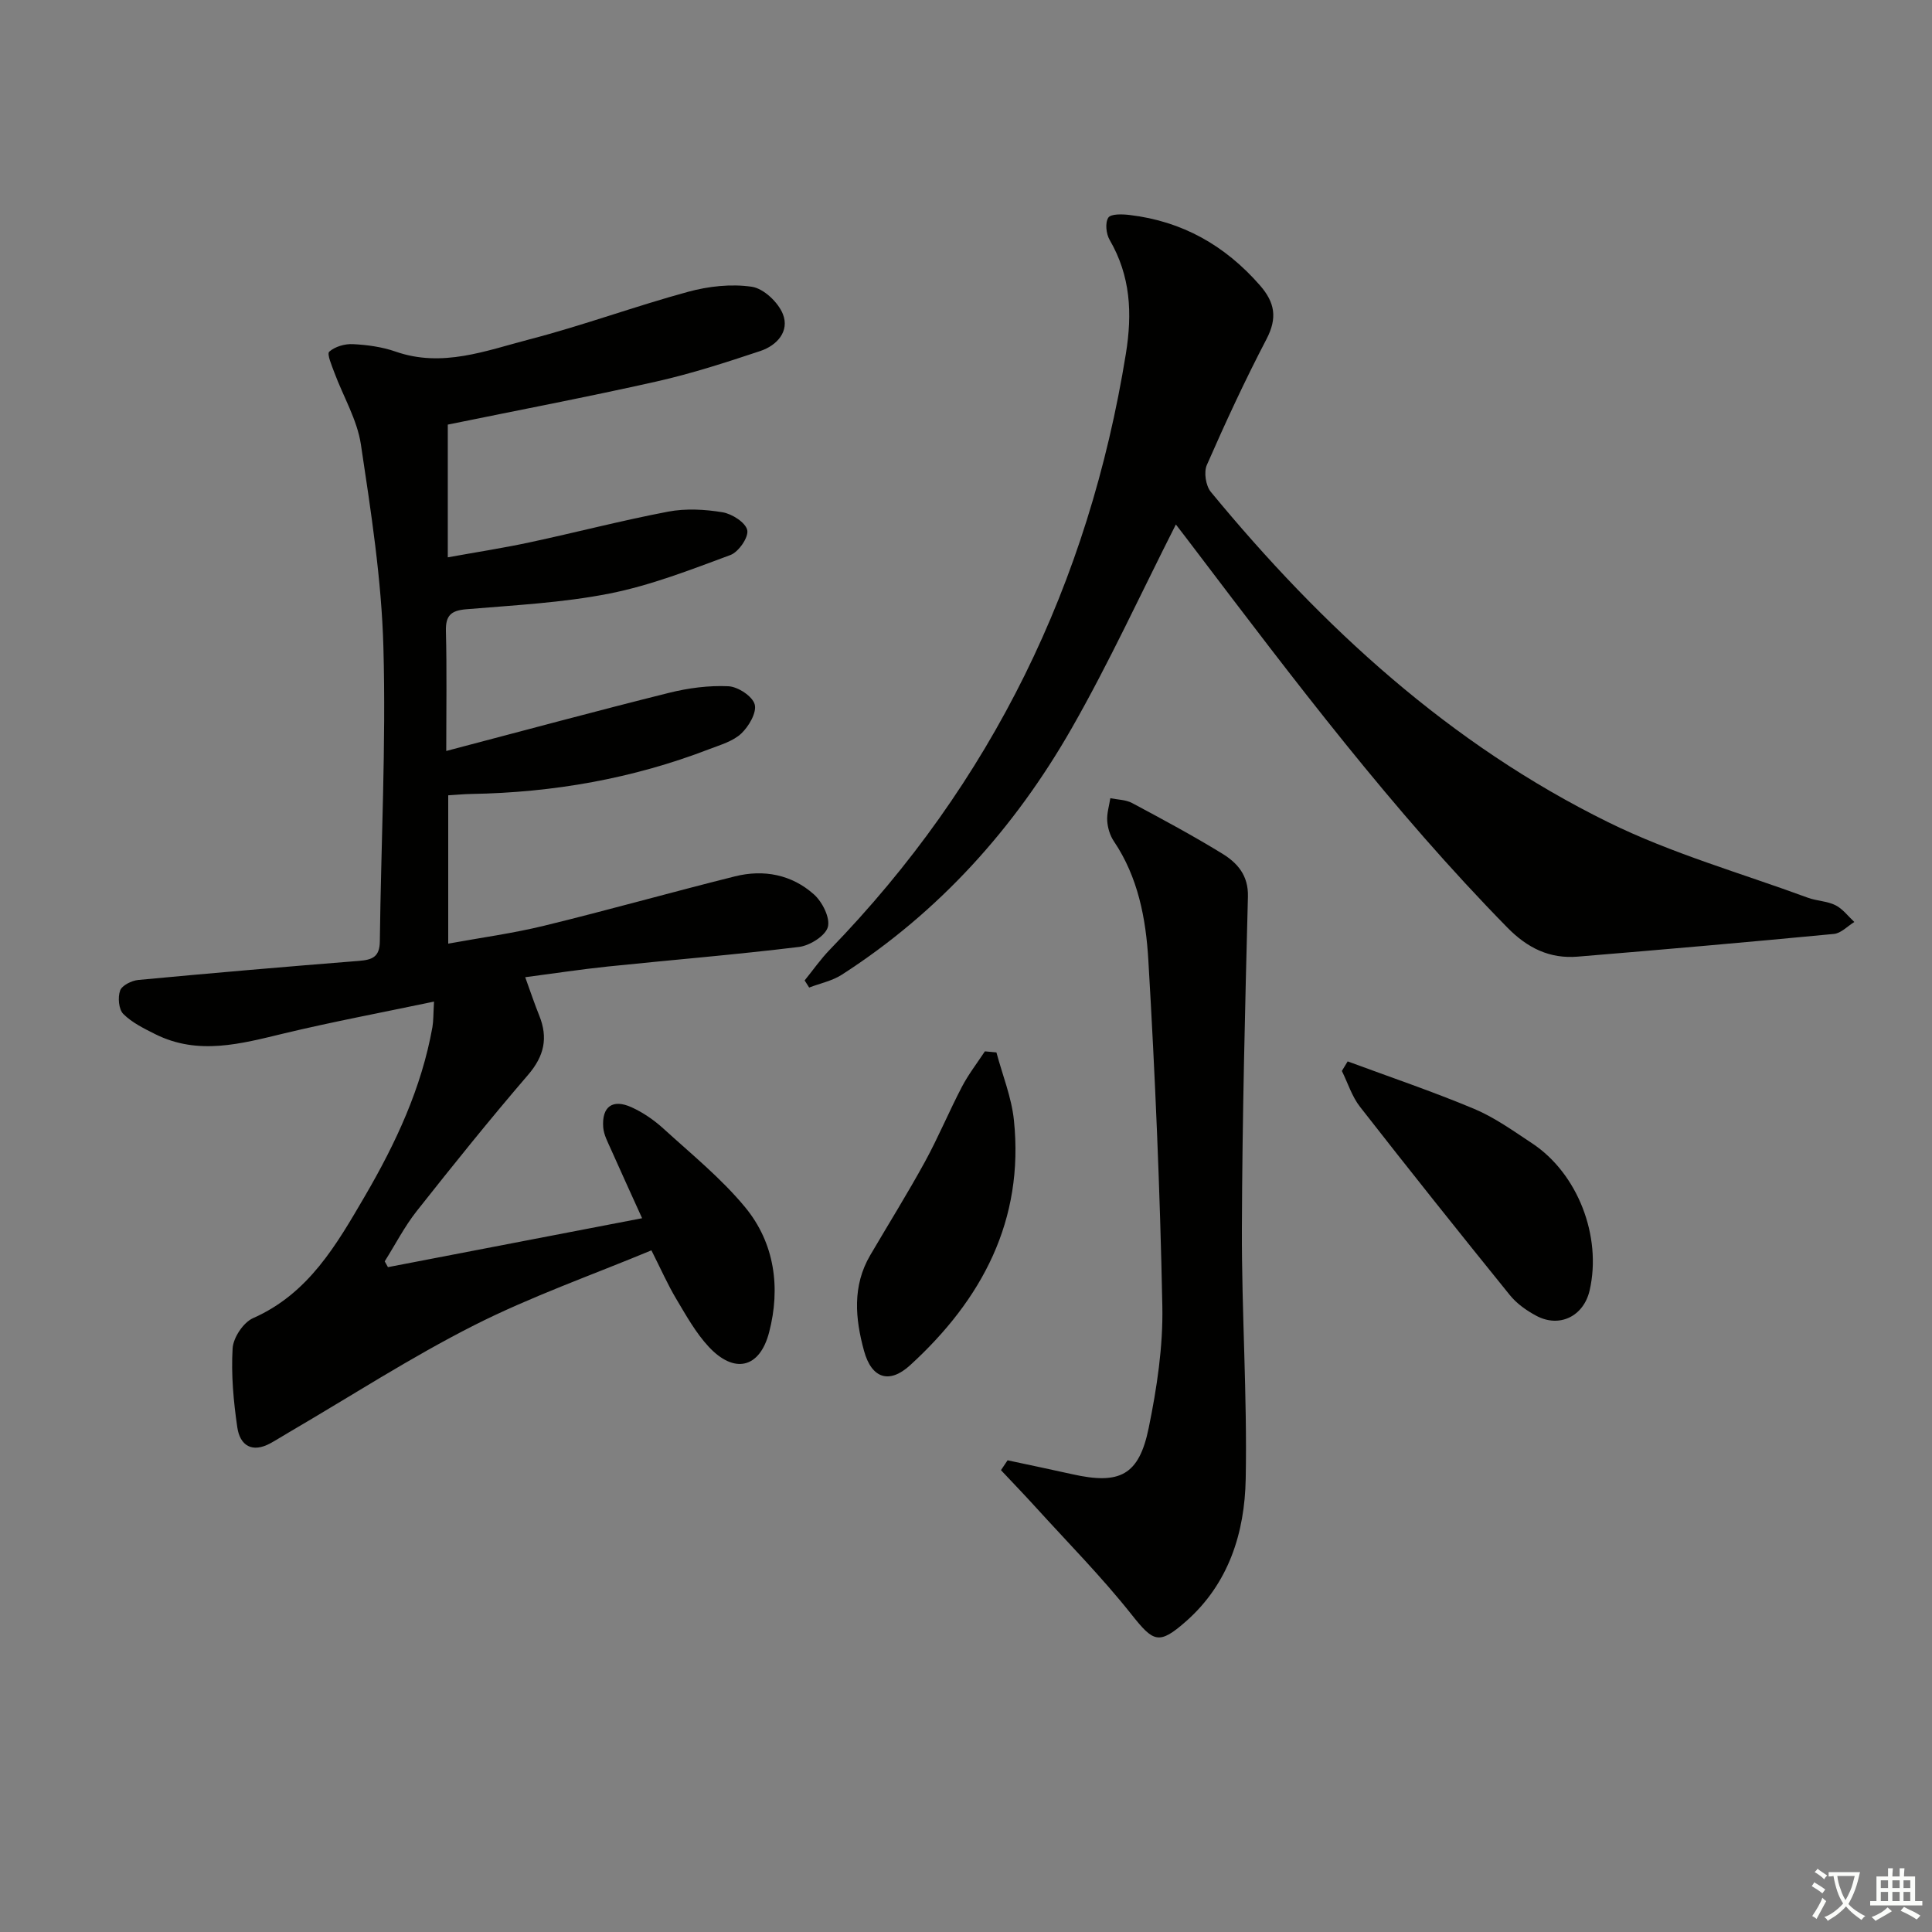 <svg enable-background="new 0 0 400 400" viewBox="0 0 400 400" xmlns="http://www.w3.org/2000/svg"><rect x="0" y="0" width="400" height="400" fill="#808080" stroke="none"/><path d="m377.9 391.2c-.2.3-.4.5-.6.8-.7-.6-1.4-1-2.2-1.5.2-.3.4-.5.5-.8.6.4 1.4.8 2.3 1.5zm-1.8 6.1c-.2-.2-.5-.4-.9-.6.4-.6.8-1.2 1.2-1.9s.7-1.3.9-1.9c.3.3.5.5.8.7-.7 1.3-1.4 2.6-2 3.7zm2.2-9c-.3.3-.5.5-.6.8-.6-.6-1.3-1.1-2-1.5.3-.3.5-.5.6-.7.6.5 1.3.9 2 1.4zm.3.2v-.9h2 4.5c-.3 1.3-.6 2.5-1 3.6s-.9 2.1-1.4 3c.4.5 1 1 1.6 1.4s1.2.8 1.9 1.1c-.3.2-.5.4-.8.8-.4-.3-1-.7-1.6-1.2s-1.2-1.1-1.6-1.6c-.5.6-1.1 1.1-1.7 1.6s-1.4.9-2.1 1.4c-.1-.3-.3-.5-.7-.8.6-.2 1.2-.5 1.9-1s1.4-1.1 2-1.8c-.5-.8-.9-1.6-1.2-2.5s-.6-2-.8-3.2c-.4.1-.7.1-1 .1zm2.5 2.7c.3 1 .7 1.7 1 2.2.3-.5.6-1.1 1-2s.6-1.9.9-3h-3.2-.4c.1.9.3 1.8.7 2.8z" fill="#fbfcfa"/><path d="m396.5 388.5v1.5 3.6h1.5v.9c-.4 0-1 0-1.7 0h-7.9c-.5 0-.9 0-1.2 0v-.9h1.3v-3.5c0-.7 0-1.2 0-1.6h2.4c0-.8 0-1.4 0-1.7h1c0 .3-.1.8-.1 1.7h1.5c0-.8 0-1.4 0-1.7h1c0 .3-.1.9-.1 1.7zm-8.2 9.2c-.2-.3-.5-.5-.8-.8.8-.3 1.4-.6 1.9-.9s1-.7 1.4-1.1c.3.3.6.5.9.8-1.6 1-2.8 1.6-3.4 2zm2.6-6.8v-1.6h-1.5v1.6zm0 2.7v-1.9h-1.5v1.9zm2.4-2.7v-1.6h-1.5v1.6zm0 2.7v-1.9h-1.5v1.9zm.2 2 .7-.8c.4.2.9.5 1.6.8s1.3.7 1.8 1c-.3.3-.5.6-.8.8-.4-.3-1.5-1-3.3-1.8zm2-4.7v-1.6h-1.4v1.6zm0 2.7v-1.9h-1.4v1.9z" fill="#fbfcfa"/><g fill="#010100"><path d="m89.86 207.37c-10.97 2.3-21.05 4.19-31.02 6.58-8.95 2.15-17.78 4.61-26.68.17-2.34-1.17-4.83-2.39-6.63-4.19-.96-.96-1.17-3.44-.66-4.85.38-1.07 2.39-2.06 3.76-2.19 15.22-1.43 30.46-2.74 45.7-3.95 2.74-.22 4.27-.81 4.31-4.01.24-20.31 1.3-40.63.74-60.91-.38-14.04-2.57-28.07-4.66-42-.77-5.11-3.64-9.89-5.48-14.85-.54-1.46-1.6-3.89-1.07-4.36 1.19-1.06 3.25-1.65 4.91-1.56 2.96.15 6.03.57 8.81 1.54 9.68 3.39 18.73-.19 27.74-2.53 11.06-2.87 21.83-6.85 32.85-9.85 4.22-1.15 8.91-1.67 13.18-1.04 2.44.36 5.44 3.2 6.42 5.64 1.44 3.58-1.23 6.52-4.66 7.66-7.08 2.36-14.21 4.67-21.48 6.31-14.23 3.2-28.56 5.93-43.23 8.93v27.48c5.78-1.05 11.4-1.91 16.95-3.1 9.57-2.05 19.06-4.53 28.67-6.36 3.63-.69 7.59-.48 11.26.13 1.96.32 4.78 2.12 5.12 3.7.32 1.46-1.79 4.52-3.48 5.15-8.21 3.04-16.47 6.28-25.01 7.97-9.74 1.93-19.77 2.42-29.7 3.26-3.17.27-4.28 1.31-4.2 4.54.21 7.91.07 15.83.07 24.8 16.06-4.22 31.06-8.28 46.14-12.04 3.97-.99 8.2-1.55 12.27-1.36 1.98.09 4.98 2.06 5.45 3.75.47 1.67-1.21 4.56-2.77 6.03-1.72 1.62-4.34 2.36-6.66 3.25-15.83 6.1-32.28 8.98-49.21 9.27-1.48.02-2.95.17-4.81.28v30.71c6.73-1.23 13.41-2.13 19.91-3.72 13.2-3.22 26.28-6.92 39.46-10.21 5.96-1.49 11.75-.37 16.35 3.74 1.73 1.54 3.39 4.84 2.88 6.74-.5 1.83-3.72 3.85-5.95 4.13-13.18 1.61-26.43 2.69-39.64 4.06-5.56.58-11.1 1.43-17.07 2.21 1.09 3.01 1.92 5.5 2.9 7.93 1.87 4.62 1.04 8.39-2.3 12.28-7.92 9.21-15.54 18.69-23.07 28.22-2.53 3.21-4.43 6.92-6.62 10.4.22.4.44.8.67 1.2 17.1-3.29 34.2-6.58 52.62-10.13-2.3-5.08-4.4-9.65-6.44-14.25-.65-1.48-1.49-3.01-1.61-4.56-.32-4.3 1.94-5.95 5.87-4.16 2.38 1.08 4.66 2.65 6.6 4.42 5.78 5.27 11.95 10.27 16.9 16.26 6.15 7.44 7.37 16.72 4.98 25.9-1.96 7.54-7.27 8.64-12.51 3-2.68-2.88-4.66-6.45-6.7-9.87-1.78-2.98-3.19-6.18-5.16-10.09-12.38 5.15-24.92 9.55-36.68 15.5-13.15 6.65-25.58 14.71-38.32 22.15-1.29.75-2.55 1.56-3.86 2.28-3.81 2.09-6.33.49-6.88-3.29-.79-5.39-1.29-10.92-.97-16.34.13-2.22 2.22-5.37 4.23-6.26 11.52-5.09 17.27-15.19 23.16-25.27 6.4-10.97 11.73-22.38 13.98-35 .22-1.3.17-2.6.33-5.27z"/><path d="m243.45 108.59c-7.24 14.27-13.8 28.6-21.59 42.23-11.8 20.64-27.43 38.02-47.58 50.99-1.99 1.28-4.49 1.78-6.75 2.65-.31-.49-.63-.98-.94-1.47 1.73-2.13 3.31-4.41 5.21-6.37 33.57-34.61 53.62-75.87 61.3-123.38 1.36-8.41.97-16.12-3.36-23.57-.73-1.25-.97-3.54-.28-4.6.53-.82 2.91-.74 4.41-.56 10.89 1.29 19.75 6.29 26.97 14.55 3.14 3.59 3.65 6.78 1.38 11.14-4.45 8.52-8.5 17.27-12.36 26.08-.65 1.48-.22 4.28.82 5.55 23.08 28.02 49.5 52.26 82.28 68.4 13.15 6.48 27.5 10.54 41.33 15.63 1.85.68 4 .69 5.73 1.56 1.5.75 2.62 2.28 3.9 3.47-1.41.86-2.75 2.33-4.22 2.47-17.67 1.69-35.35 3.24-53.04 4.7-5.79.48-10.39-1.75-14.57-6.01-23.74-24.19-44.08-51.15-64.51-78.06-1.41-1.88-2.83-3.71-4.13-5.4z"/><path d="m208.61 302.34c4.46.96 8.93 1.88 13.39 2.88 9.84 2.21 13.82.24 15.83-9.6 1.69-8.25 2.98-16.78 2.82-25.16-.47-23.91-1.49-47.83-2.9-71.7-.5-8.54-2.11-17.14-7.14-24.59-.8-1.18-1.27-2.76-1.37-4.19-.11-1.55.4-3.14.64-4.72 1.51.31 3.2.3 4.51 1 6.29 3.36 12.58 6.74 18.66 10.47 3.13 1.92 5.43 4.49 5.32 8.89-.59 22.9-1.17 45.82-1.25 68.73-.06 17.29 1.12 34.58.79 51.86-.21 11.13-3.51 21.68-12.38 29.49-5.62 4.94-6.73 4.27-11.27-1.45-6.16-7.77-13.17-14.86-19.85-22.22-2.35-2.59-4.78-5.1-7.17-7.65.46-.68.91-1.36 1.37-2.04z"/><path d="m279.02 219.75c8.75 3.24 17.6 6.23 26.19 9.83 4.24 1.78 8.1 4.56 11.98 7.12 9.46 6.24 14.49 19.26 11.93 30.45-1.23 5.36-6.23 7.85-11.06 5.26-2.02-1.08-4.04-2.51-5.46-4.27-10.45-12.91-20.8-25.89-31.02-38.98-1.68-2.15-2.53-4.94-3.76-7.43.4-.66.8-1.32 1.2-1.98z"/><path d="m206.3 217.89c1.24 4.67 3.13 9.28 3.62 14.03 2.15 20.75-6.62 37.14-21.47 50.72-4.34 3.97-7.99 2.76-9.56-2.95-1.83-6.67-2.46-13.43 1.28-19.81 3.78-6.45 7.74-12.8 11.33-19.35 2.77-5.06 4.99-10.43 7.67-15.55 1.34-2.56 3.14-4.88 4.74-7.31.79.07 1.59.14 2.39.22z"/></g></svg>
